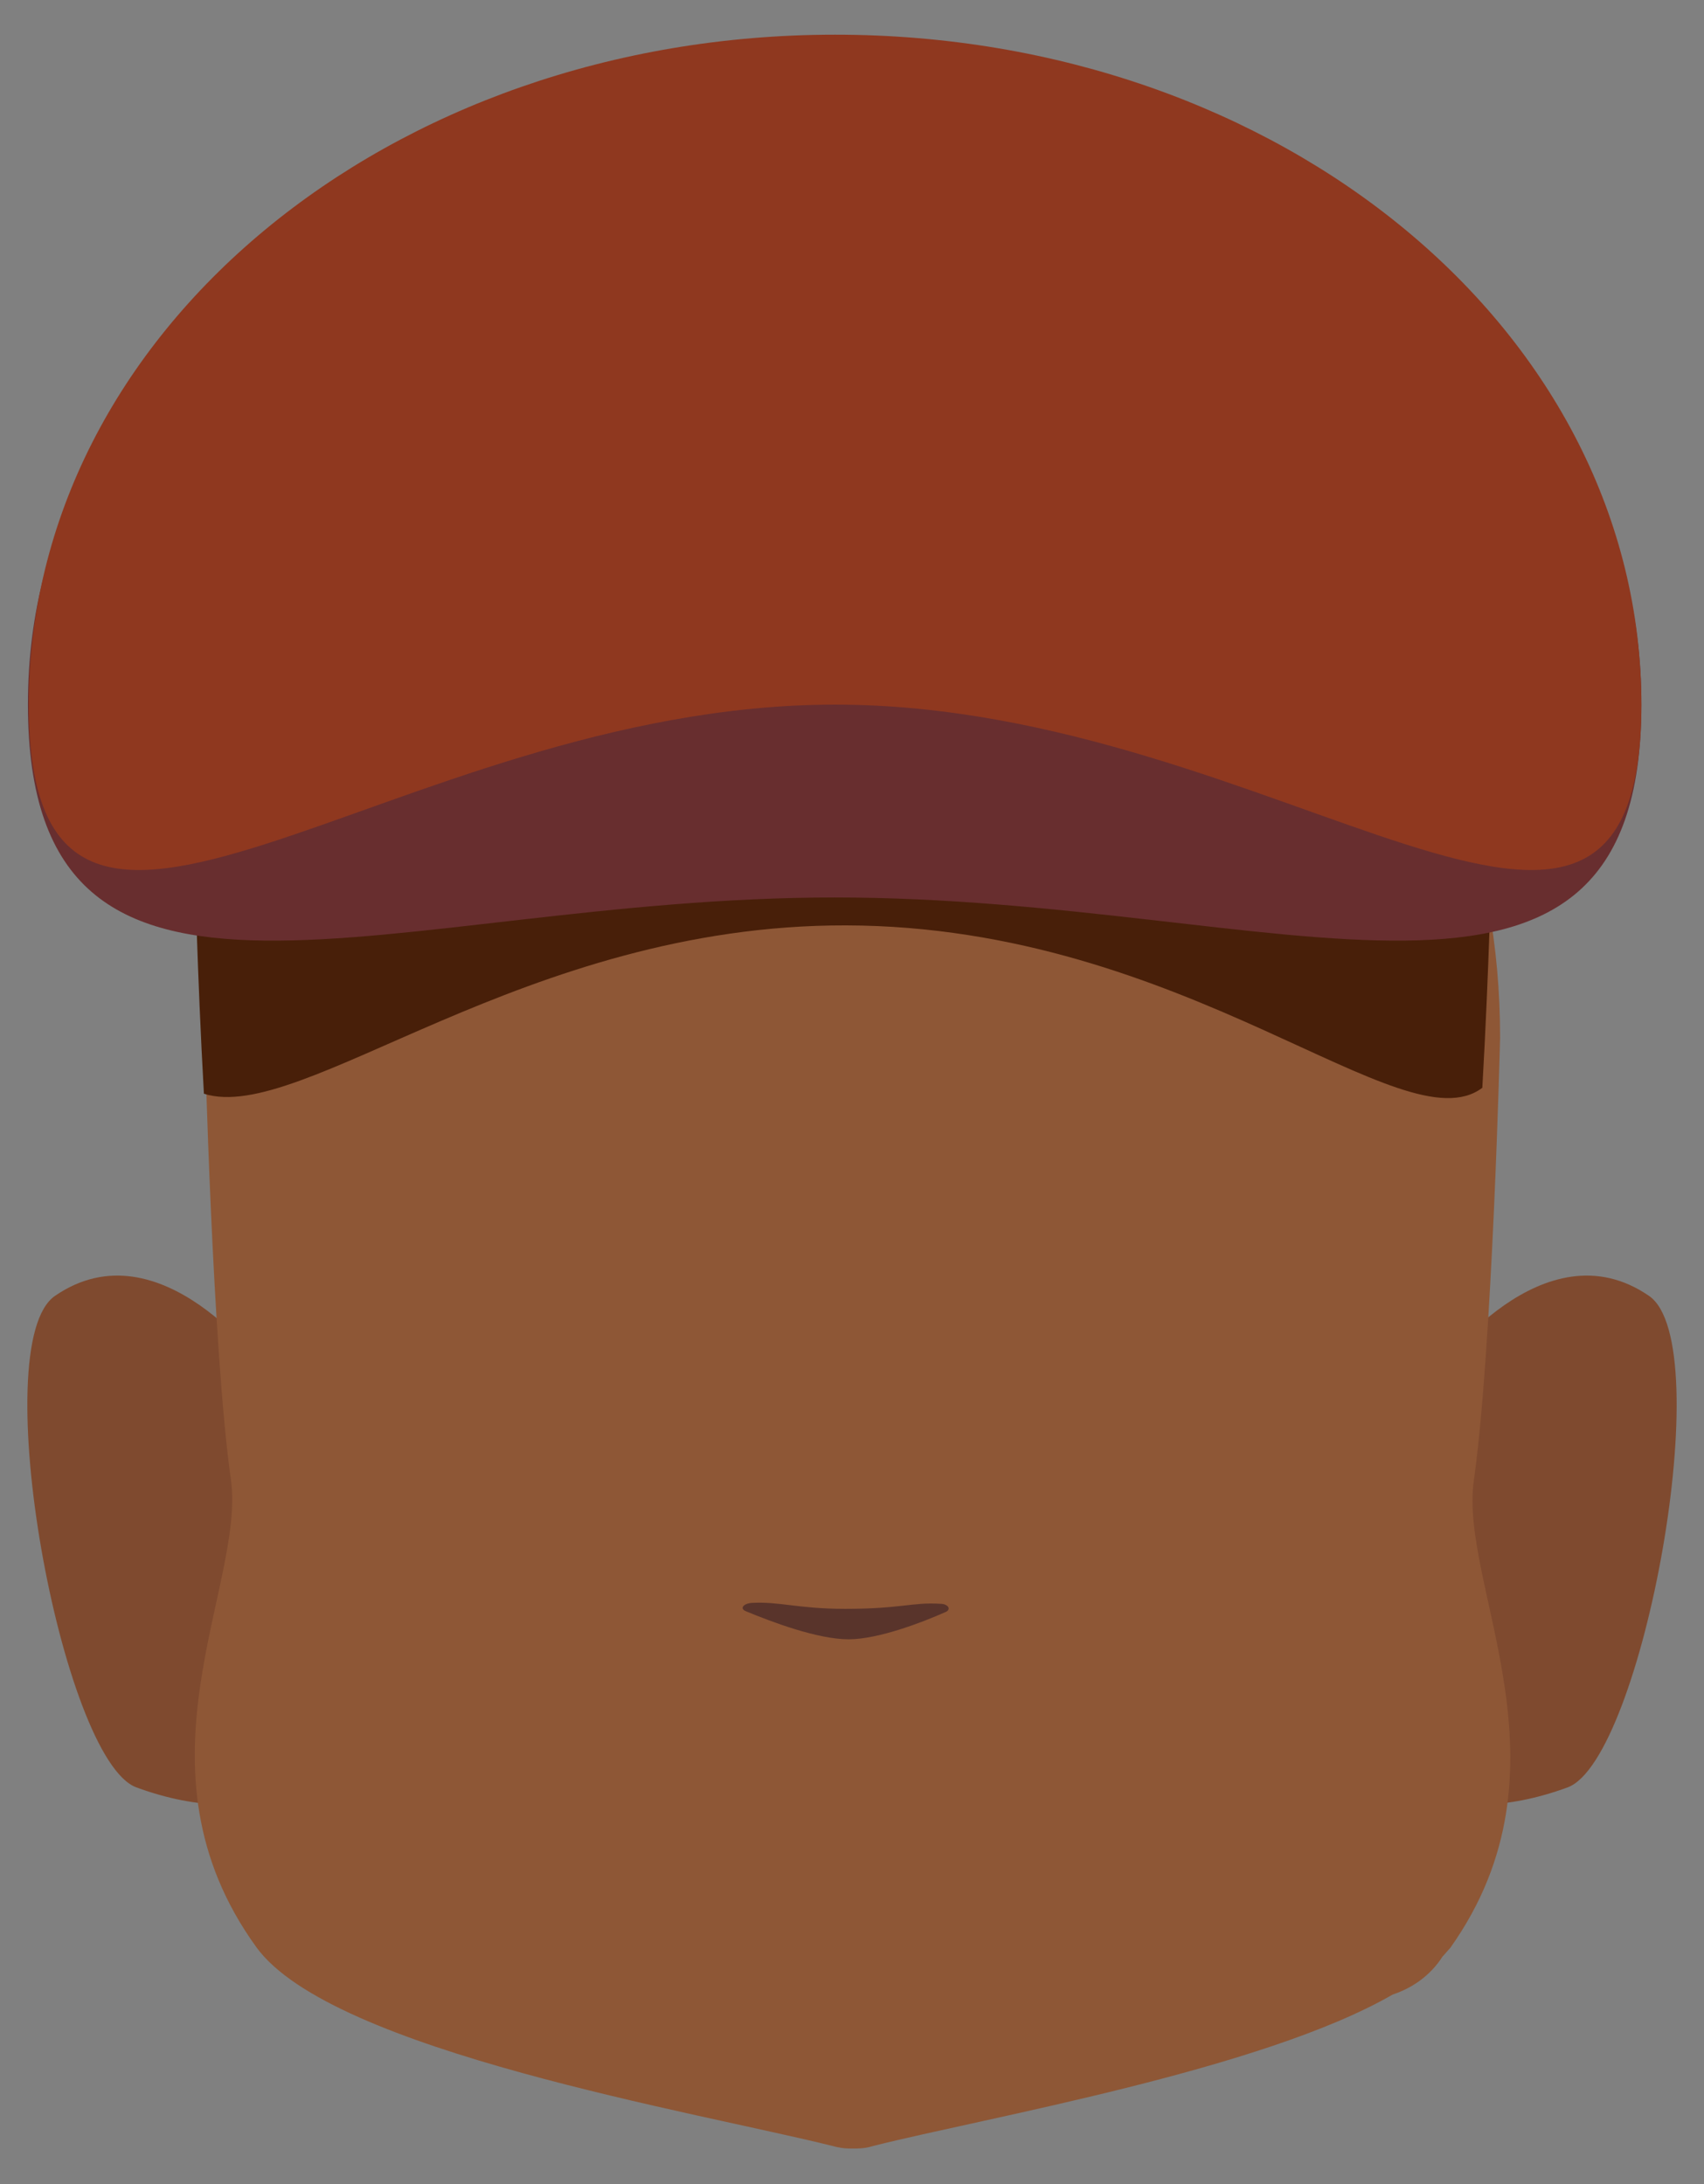 <?xml version="1.0" encoding="utf-8"?>
<!-- Generator: Adobe Illustrator 26.0.2, SVG Export Plug-In . SVG Version: 6.00 Build 0)  -->
<svg version="1.1" id="Calque_1" xmlns="http://www.w3.org/2000/svg" xmlns:xlink="http://www.w3.org/1999/xlink" x="0px" y="0px"
	 viewBox="0 0 201.4 258.2" style="enable-background:new 0 0 201.4 258.2;" xml:space="preserve">
<rect x="0" y="0" width="201.4" height="258.2" fill="#808080" stroke="none"/>
<style type="text/css">
	.st0{fill:#5E5E5E;}
	.st1{clip-path:url(#SVGID_00000143612031411006646630000018269122281106035895_);}
	.st2{fill:#7F4A2F;}
	.st3{clip-path:url(#SVGID_00000054238563792698279370000005609380003920324015_);}
	.st4{clip-path:url(#SVGID_00000158027384437231589730000016177459175027395998_);}
	.st5{fill:#573623;}
	.st6{clip-path:url(#SVGID_00000155847990903398949740000003966882938628249006_);}
	.st7{clip-path:url(#SVGID_00000064355008986283179960000015835032500644556990_);}
	.st8{fill:#FFFFFF;}
	.st9{clip-path:url(#SVGID_00000036241950579918666530000011644620731849660062_);}
	.st10{clip-path:url(#SVGID_00000106838409242280577390000000490543787720832900_);}
	.st11{fill:#090909;}
	.st12{clip-path:url(#SVGID_00000058547788514306670580000015935631757703592616_);}
	.st13{fill:#8E5736;}
	.st14{fill:#59342B;}
	.st15{fill:#481F09;}
	.st16{fill:#682E2F;}
	.st17{fill:#8F381F;}
</style>
<path class="st0" d="M72.5,184.3c0,0,0,3.1,0,2v-0.2C72.5,185.6,72.5,184.9,72.5,184.3z"/>
<path class="st0" d="M72.5,184.3c0,0,0,3.1,0,2v-0.2C72.5,185.6,72.5,184.9,72.5,184.3z"/>
<path class="st0" d="M72.5,184.3c0,0,0,3.1,0,2v-0.2C72.5,185.6,72.5,184.9,72.5,184.3z"/>
<path class="st0" d="M72.5,184.3c0,0,0,3.1,0,2v-0.2C72.5,185.6,72.5,184.9,72.5,184.3z"/>
<path class="st0" d="M72.5,184.3c0,0,0,3.1,0,2v-0.2C72.5,185.6,72.5,184.9,72.5,184.3z"/>
<g id="random">
	<g>
		<g>
			<defs>
				<polygon id="SVGID_1_" points="162.2,150.7 162.2,150.7 198.2,150.7 198.2,213.3 162.2,213.3 				"/>
			</defs>
			<clipPath id="SVGID_00000014636085049470985170000013224286099124907401_">
				<use xlink:href="#SVGID_1_"  style="overflow:visible;"/>
			</clipPath>
			<g style="clip-path:url(#SVGID_00000014636085049470985170000013224286099124907401_);">
				<path class="st2" d="M162.2,209.3l7.8-47.4c0,0,12.4-17.3,24.9-8.7c8.3,5.7-0.8,54.8-9.6,58.1
					C170.1,216.9,162.2,209.3,162.2,209.3z"/>
			</g>
		</g>
	</g>
</g>
<g id="random2">
	<g>
		<g>
			<defs>
				<polygon id="SVGID_00000176749753291502100690000015731325365936783282_" points="39.2,150.7 39.2,150.7 3.2,150.7 3.2,213.3 
					39.2,213.3 				"/>
			</defs>
			<clipPath id="SVGID_00000002365146443367376230000000547273865189063307_">
				<use xlink:href="#SVGID_00000176749753291502100690000015731325365936783282_"  style="overflow:visible;"/>
			</clipPath>
			<g style="clip-path:url(#SVGID_00000002365146443367376230000000547273865189063307_);">
				<path class="st2" d="M39.2,209.3l-7.8-47.4c0,0-12.4-17.3-24.9-8.7c-8.3,5.7,0.8,54.8,9.6,58.1
					C31.3,216.9,39.2,209.3,39.2,209.3z"/>
			</g>
		</g>
	</g>
</g>
<g>
	<g>
		<defs>
			<polygon id="SVGID_00000004515782820941752840000010549683033341732262_" points="121.9,125.2 121.9,125.2 165.5,125.2 
				165.5,138.4 121.9,138.4 			"/>
		</defs>
		<clipPath id="SVGID_00000172430700024640392050000000786894000515825845_">
			<use xlink:href="#SVGID_00000004515782820941752840000010549683033341732262_"  style="overflow:visible;"/>
		</clipPath>
		<g style="clip-path:url(#SVGID_00000172430700024640392050000000786894000515825845_);">
			<path class="st5" d="M163.3,138.4c-0.3,0-0.6-0.1-0.8-0.2c-4.4-1.8-8.8-3.3-13.4-4.4c-14.6-3.3-15.6-1-20.6,0
				c-1.5,0.3-5-0.6-5.8-1.5s-1.4-4-0.5-4.7c0.4-0.3,6.9-4.7,23.6-1c7,1.5,18,7.6,18.3,7.7c1.1,0.5,1.5,1.6,1.1,2.7
				C165,137.9,164.2,138.5,163.3,138.4L163.3,138.4z"/>
		</g>
	</g>
</g>
<g>
	<g>
		<defs>
			<polygon id="SVGID_00000152984405844666081540000008741911506219173265_" points="79.5,125.2 79.5,125.2 35.9,125.2 35.9,138.4 
				79.5,138.4 			"/>
		</defs>
		<clipPath id="SVGID_00000168118017718744094710000009530523916820364189_">
			<use xlink:href="#SVGID_00000152984405844666081540000008741911506219173265_"  style="overflow:visible;"/>
		</clipPath>
		<g style="clip-path:url(#SVGID_00000168118017718744094710000009530523916820364189_);">
			<path class="st5" d="M38.1,138.4c0.3,0,0.6-0.1,0.8-0.2c4.4-1.8,8.8-3.3,13.4-4.4c14.6-3.3,15.6-1,20.6,0c1.5,0.3,5-0.6,5.8-1.5
				s1.4-4,0.5-4.7c-0.4-0.3-6.9-4.7-23.6-1c-7,1.5-18,7.6-18.3,7.7c-1.1,0.5-1.5,1.6-1.1,2.7C36.4,137.9,37.2,138.5,38.1,138.4
				L38.1,138.4z"/>
		</g>
	</g>
</g>
<g>
	<g>
		<defs>
			<polygon id="SVGID_00000101070633355945301950000016427648337786587038_" points="131.2,151.4 131.2,151.4 159.3,151.4 
				159.3,178.4 131.2,178.4 			"/>
		</defs>
		<clipPath id="SVGID_00000075128387927423229580000015097484743173342370_">
			<use xlink:href="#SVGID_00000101070633355945301950000016427648337786587038_"  style="overflow:visible;"/>
		</clipPath>
		<g style="clip-path:url(#SVGID_00000075128387927423229580000015097484743173342370_);">
			<ellipse class="st8" cx="145.2" cy="164.9" rx="14" ry="13.5"/>
		</g>
	</g>
</g>
<g>
	<g>
		<defs>
			<polygon id="SVGID_00000110451905627478767170000006388924999135067549_" points="70.2,151.4 70.2,151.4 42.1,151.4 42.1,178.4 
				70.2,178.4 			"/>
		</defs>
		<clipPath id="SVGID_00000023964411219531718110000001814159917492387467_">
			<use xlink:href="#SVGID_00000110451905627478767170000006388924999135067549_"  style="overflow:visible;"/>
		</clipPath>
		<g style="clip-path:url(#SVGID_00000023964411219531718110000001814159917492387467_);">
			<ellipse class="st8" cx="56.2" cy="164.9" rx="14" ry="13.5"/>
		</g>
	</g>
</g>
<g>
	<g>
		<defs>
			<polygon id="SVGID_00000064311792425522320830000000274346631799614363_" points="135.7,157.5 135.7,157.5 154.5,157.5 
				154.5,176.3 135.7,176.3 			"/>
		</defs>
		<clipPath id="SVGID_00000119822829594329654330000009588562737793041582_">
			<use xlink:href="#SVGID_00000064311792425522320830000000274346631799614363_"  style="overflow:visible;"/>
		</clipPath>
		<g style="clip-path:url(#SVGID_00000119822829594329654330000009588562737793041582_);">
			<circle class="st11" cx="145.1" cy="166.9" r="9.4"/>
		</g>
	</g>
</g>
<g>
	<g>
		<defs>
			<polygon id="SVGID_00000052089967889076800150000005500797757379570582_" points="65.7,157.5 65.7,157.5 46.9,157.5 46.9,176.3 
				65.7,176.3 			"/>
		</defs>
		<clipPath id="SVGID_00000177478255081426418050000006664468476426883258_">
			<use xlink:href="#SVGID_00000052089967889076800150000005500797757379570582_"  style="overflow:visible;"/>
		</clipPath>
		<g style="clip-path:url(#SVGID_00000177478255081426418050000006664468476426883258_);">
			<circle class="st11" cx="56.3" cy="166.9" r="9.4"/>
		</g>
	</g>
</g>
<path class="st13" d="M174.2,175c2.2-15.6,3.1-52.3,3.1-52.3c0-44-30.5-72.5-74-73.4l0,0h-5.1l0,0c-43.6,0.9-74,29.3-74,73.4
	c0,0,0.9,36.8,3.1,52.3c1.7,12.5-12.4,33.9,3,55.2c8.9,12.3,52.1,19.5,68.1,23.5c0.7,0.2,1.4,0.3,2,0.3c0.1,0,0.3,0,0.4,0
	s0.3,0,0.4,0c0.7,0,1.4-0.1,2-0.3c13.5-3.4,46-9,61.4-17.9c2.4-0.8,4.5-2.3,5.9-4.5c0.3-0.3,0.6-0.7,0.9-1
	C186.6,208.9,172.4,187.5,174.2,175z"/>
<path class="st14" d="M88.8,189.5c-1,0.1-1.4,0.7-0.6,1c2.9,1.2,8.4,3.3,12.1,3.3c3.5,0,8.7-2,11.4-3.2c0.8-0.3,0.4-1-0.6-1
	c-3.3-0.2-4.6,0.6-11.2,0.6C94.3,190.2,92.1,189.3,88.8,189.5z"/>
<path class="st15" d="M176.3,101.5c0,0-0.3,13.2-1.1,27.1c-9.4,7.1-34.9-19.1-75.2-19.2c-38.1-0.1-64.3,23.6-75.9,19.9
	c-0.8-14.2-1.1-27.9-1.1-27.9c0-44,30.5-72.5,74-73.4l0,0h5.1l0,0C145.9,29.1,176.3,57.5,176.3,101.5z"/>
<path class="st16" d="M194,83.3c0,44-42.7,22.8-95.3,22.8S3.3,127.3,3.3,83.3S46,19.4,98.7,19.4S194,39.2,194,83.3z"/>
<path class="st17" d="M194,83.3c0,44-42.7,0-95.3,0s-95.3,44-95.3,0S46,4.1,98.7,4.1S194,39.2,194,83.3z"/>
</svg>
